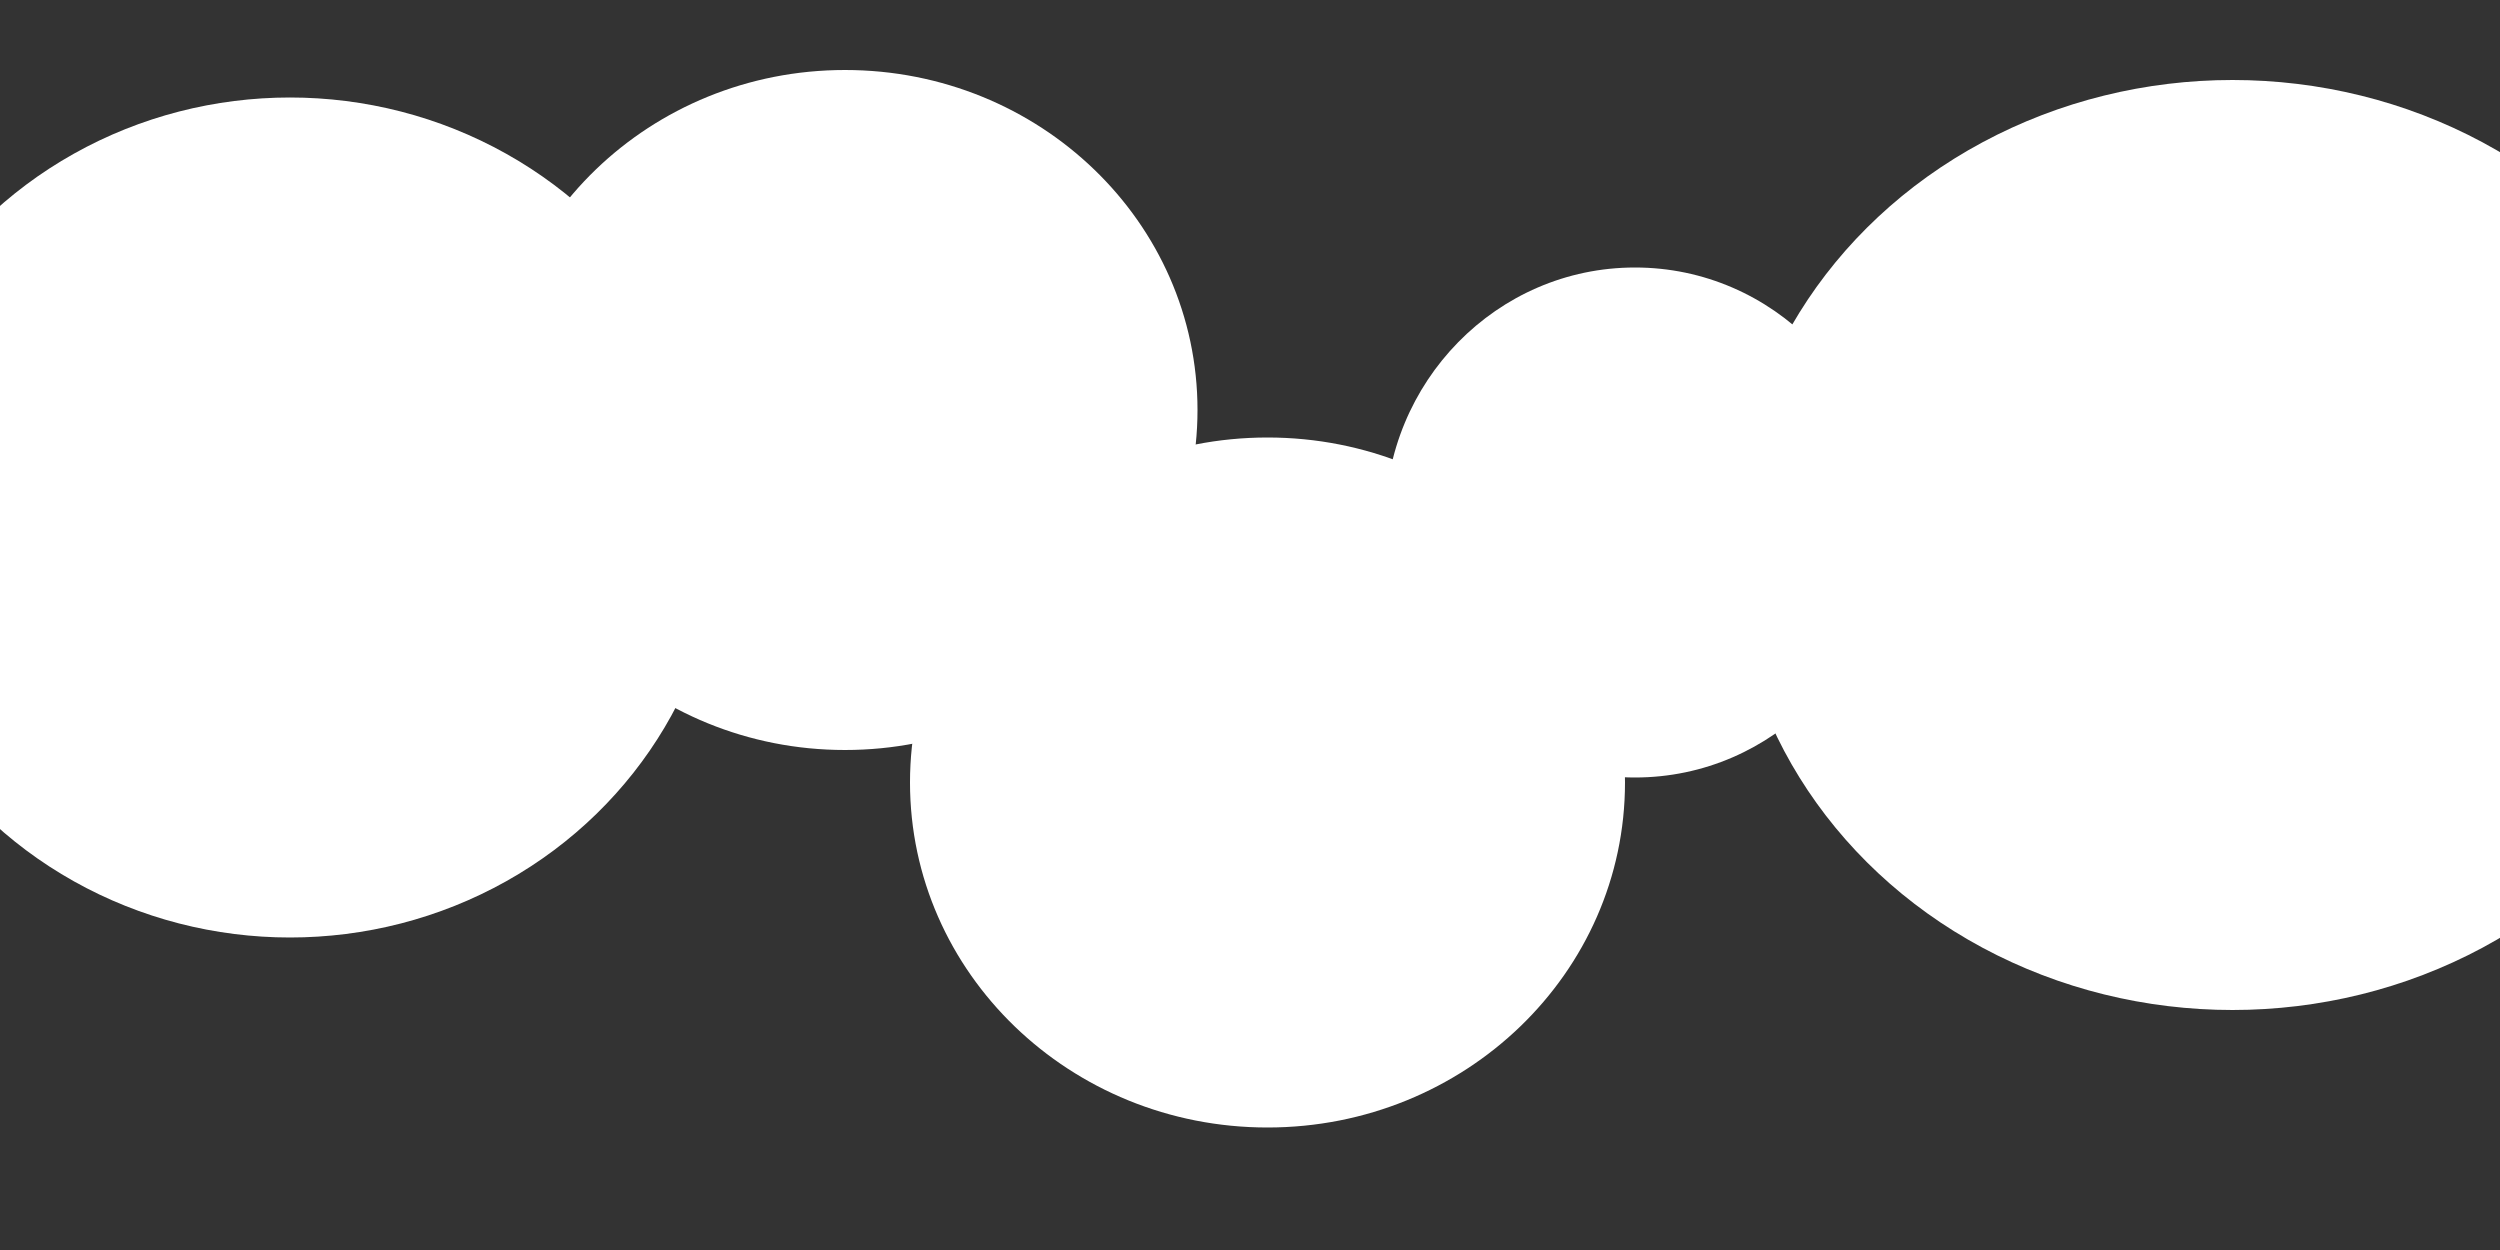 <svg width="100" height="50" viewBox="0 0 100 50">
  <rect x="0" y="0" width="100" height="50" fill="#333333" stroke="none"/>
  <defs>
    <!-- <clipPath id="clip">
      <path d="M0,10 L0,20 L25,15 Z" />
    </clipPath> -->
  </defs>
    <ellipse cx="11.6" cy="20.7" fill="rgb(255, 255, 255)" rx="17.3" ry="16.8"/>
    <ellipse cx="33.8" cy="16.4" fill="rgb(255, 255, 255)" rx="14.1" ry="13.6"/>
    <ellipse cx="50.7" cy="31.3" fill="rgb(255, 255, 255)" rx="14.3" ry="13.8"/>
    <ellipse cx="89.3" cy="21.8" fill="rgb(255, 255, 255)" rx="20" ry="18.6"/>
    <ellipse cx="65.4" cy="20.9" fill="rgb(255, 255, 255)" rx="10" ry="10.2"/>
</svg>
